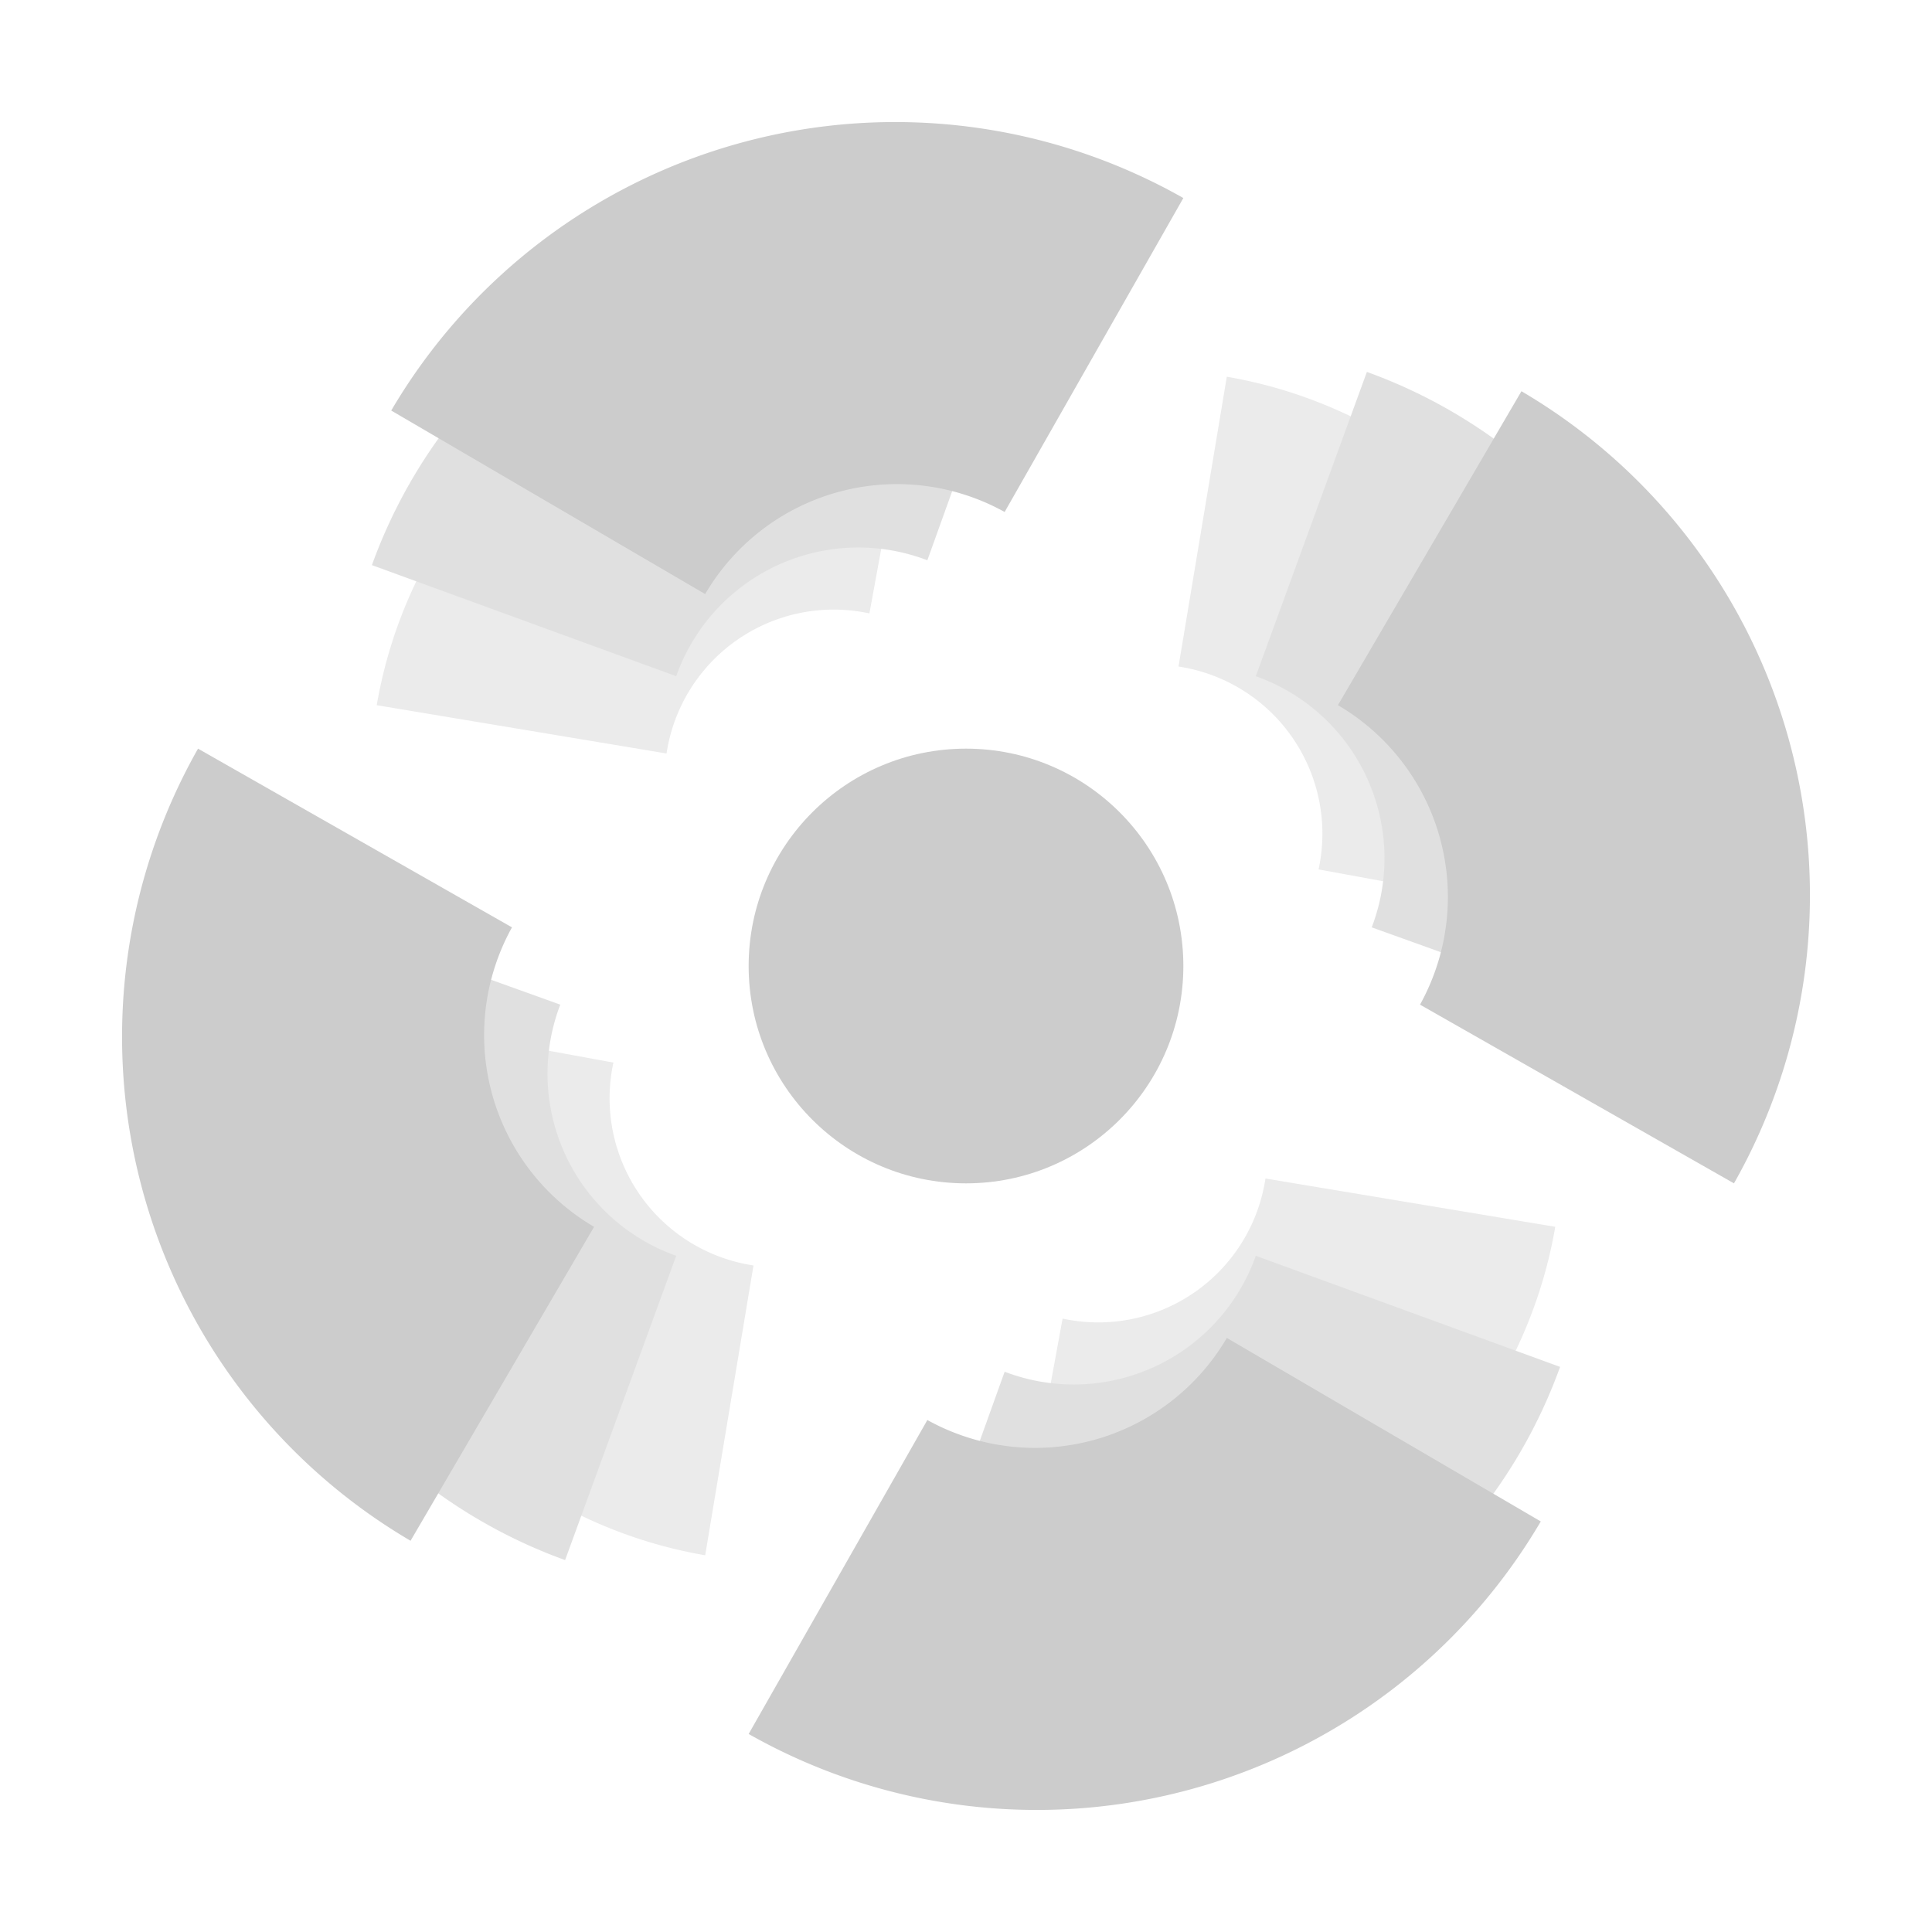 <svg id="target" xmlns="http://www.w3.org/2000/svg" viewBox="0 0 40 40">
  <defs>
    <style>
      .cls-1 {
        fill: #999;
      }

      .cls-2 {
        fill: #666;
      }

      svg {
        opacity: 0.2;
      }
    </style>
  </defs>
  <g id="target-2" data-name="target">
    <g id="logo-shadow-light">
      <path id="bottomleft" class="cls-1" d="M22,27.3l-1.1,6a9.7,9.7,0,0,0,11.3-7.9l-6-1A3.5,3.5,0,0,1,22,27.3Z" />
      <g id="bottomright">
        <path class="cls-1" d="M24.4,13.8A3.5,3.5,0,0,1,27.3,18l6,1.1A9.7,9.7,0,0,0,25.4,7.8Z" />
      </g>
      <g id="topright">
        <path class="cls-1" d="M7.8,14.6l6,1A3.5,3.5,0,0,1,18,12.7l1.1-6A9.7,9.7,0,0,0,7.8,14.6Z" />
      </g>
      <path id="topleft" class="cls-1" d="M12.7,22l-6-1.1a9.7,9.7,0,0,0,7.9,11.3l1-6A3.5,3.5,0,0,1,12.7,22Z" />
      <g id="inner-circle">
        <circle class="cls-1" cx="20" cy="20" r="3.6" />
      </g>
    </g>
    <g id="logo-shadow">
      <path id="bottomleft-2" data-name="bottomleft" class="cls-2"
        d="M20.8,28.4l-2.3,6.4a10.8,10.8,0,0,0,13.8-6.5L26,26A4,4,0,0,1,20.8,28.4Z" />
      <g id="bottomright-2" data-name="bottomright">
        <path class="cls-2" d="M26,14a4,4,0,0,1,2.4,5.2l6.4,2.3A10.8,10.8,0,0,0,28.3,7.7Z" />
      </g>
      <g id="topright-2" data-name="topright">
        <path class="cls-2" d="M7.7,11.7,14,14a4,4,0,0,1,5.2-2.4l2.3-6.4A10.8,10.8,0,0,0,7.7,11.7Z" />
      </g>
      <path id="topleft-2" data-name="topleft" class="cls-2"
        d="M11.6,20.8,5.2,18.5a10.8,10.8,0,0,0,6.5,13.8L14,26A4,4,0,0,1,11.6,20.8Z" />
      <g id="inner-circle-2" data-name="inner-circle">
        <circle class="cls-2" cx="20" cy="20" r="4.1" />
      </g>
    </g>
    <g id="logo">
      <path id="bottomleft-3" data-name="bottomleft"
        d="M19.2,29.4l-3.7,6.5a12.1,12.1,0,0,0,16.4-4.4l-6.5-3.8A4.6,4.6,0,0,1,19.2,29.4Z" />
      <g id="bottomright-3" data-name="bottomright">
        <path d="M27.7,14.6a4.6,4.6,0,0,1,1.7,6.2l6.5,3.7A12.1,12.1,0,0,0,31.5,8.1Z" />
      </g>
      <g id="topright-3" data-name="topright">
        <path d="M8.1,8.5l6.5,3.8a4.6,4.6,0,0,1,6.2-1.7l3.7-6.5A12.1,12.1,0,0,0,8.1,8.5Z" />
      </g>
      <path id="topleft-3" data-name="topleft"
        d="M10.6,19.2,4.1,15.5A12.1,12.1,0,0,0,8.5,31.9l3.8-6.5A4.6,4.6,0,0,1,10.6,19.2Z" />
      <g id="inner-circle-3" data-name="inner-circle">
        <circle cx="20" cy="20" r="4.5" />
      </g>
    </g>
  </g>
</svg>